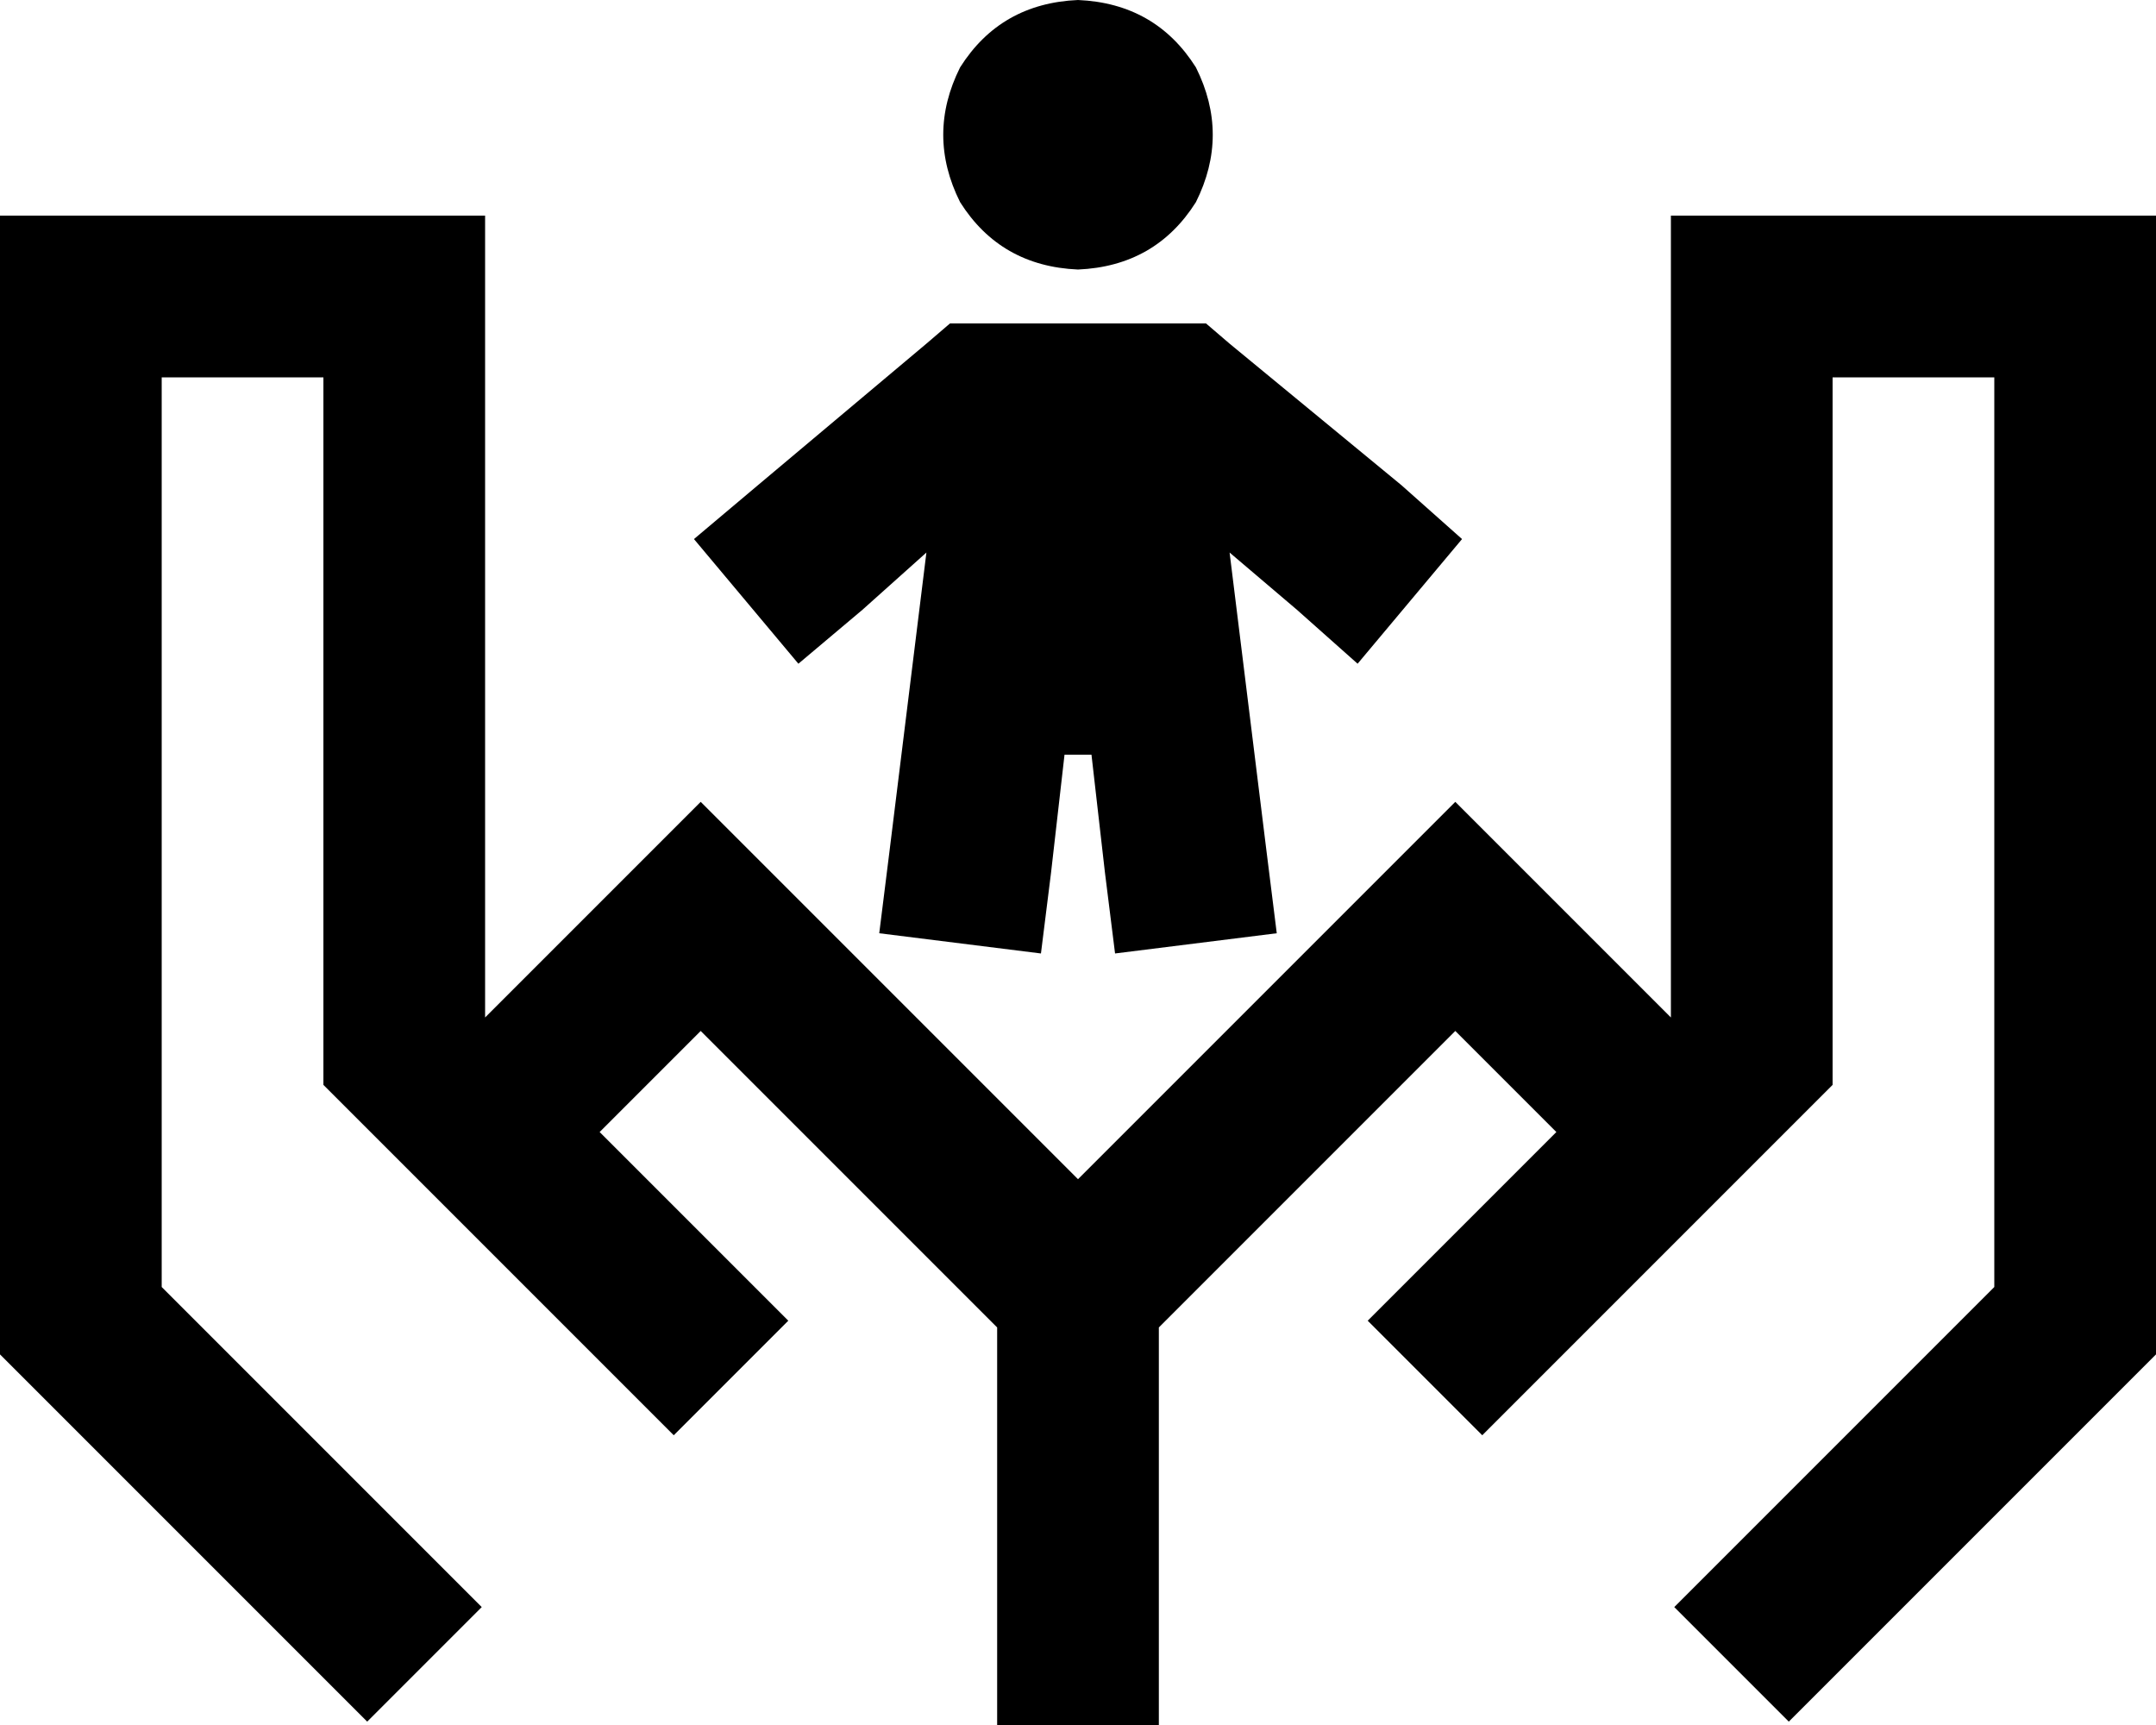 <svg xmlns="http://www.w3.org/2000/svg" viewBox="0 0 640 512">
    <path d="M 320 80 Q 343 79 355 60 Q 365 40 355 20 Q 343 1 320 0 Q 297 1 285 20 Q 275 40 285 60 Q 297 79 320 80 L 320 80 Z M 291 96 L 282 96 L 275 102 L 225 144 L 206 160 L 237 197 L 256 181 L 275 164 L 264 253 L 261 277 L 309 283 L 312 259 L 316 224 L 324 224 L 328 259 L 331 283 L 379 277 L 376 253 L 365 164 L 385 181 L 403 197 L 434 160 L 416 144 L 365 102 L 358 96 L 350 96 L 291 96 L 291 96 Z M 144 64 L 120 64 L 24 64 L 0 64 L 0 88 L 0 392 L 0 402 L 7 409 L 92 494 L 109 511 L 143 477 L 126 460 L 48 382 L 48 112 L 96 112 L 96 312 L 96 322 L 103 329 L 110 336 L 127 353 L 167 393 L 183 409 L 184 410 L 200 426 L 234 392 L 218 376 L 217 375 L 201 359 L 178 336 L 208 306 L 296 394 L 296 488 L 296 512 L 320 512 L 344 512 L 344 488 L 344 394 L 432 306 L 462 336 L 439 359 L 439 359 L 423 375 L 406 392 L 440 426 L 457 409 L 473 393 L 473 393 L 513 353 L 530 336 L 537 329 L 544 322 L 544 312 L 544 112 L 592 112 L 592 382 L 514 460 L 497 477 L 531 511 L 548 494 L 633 409 L 640 402 L 640 392 L 640 88 L 640 64 L 616 64 L 520 64 L 496 64 L 496 88 L 496 302 L 449 255 L 432 238 L 415 255 L 320 350 L 225 255 L 208 238 L 191 255 L 144 302 L 144 88 L 144 64 L 144 64 Z"/>
</svg>
